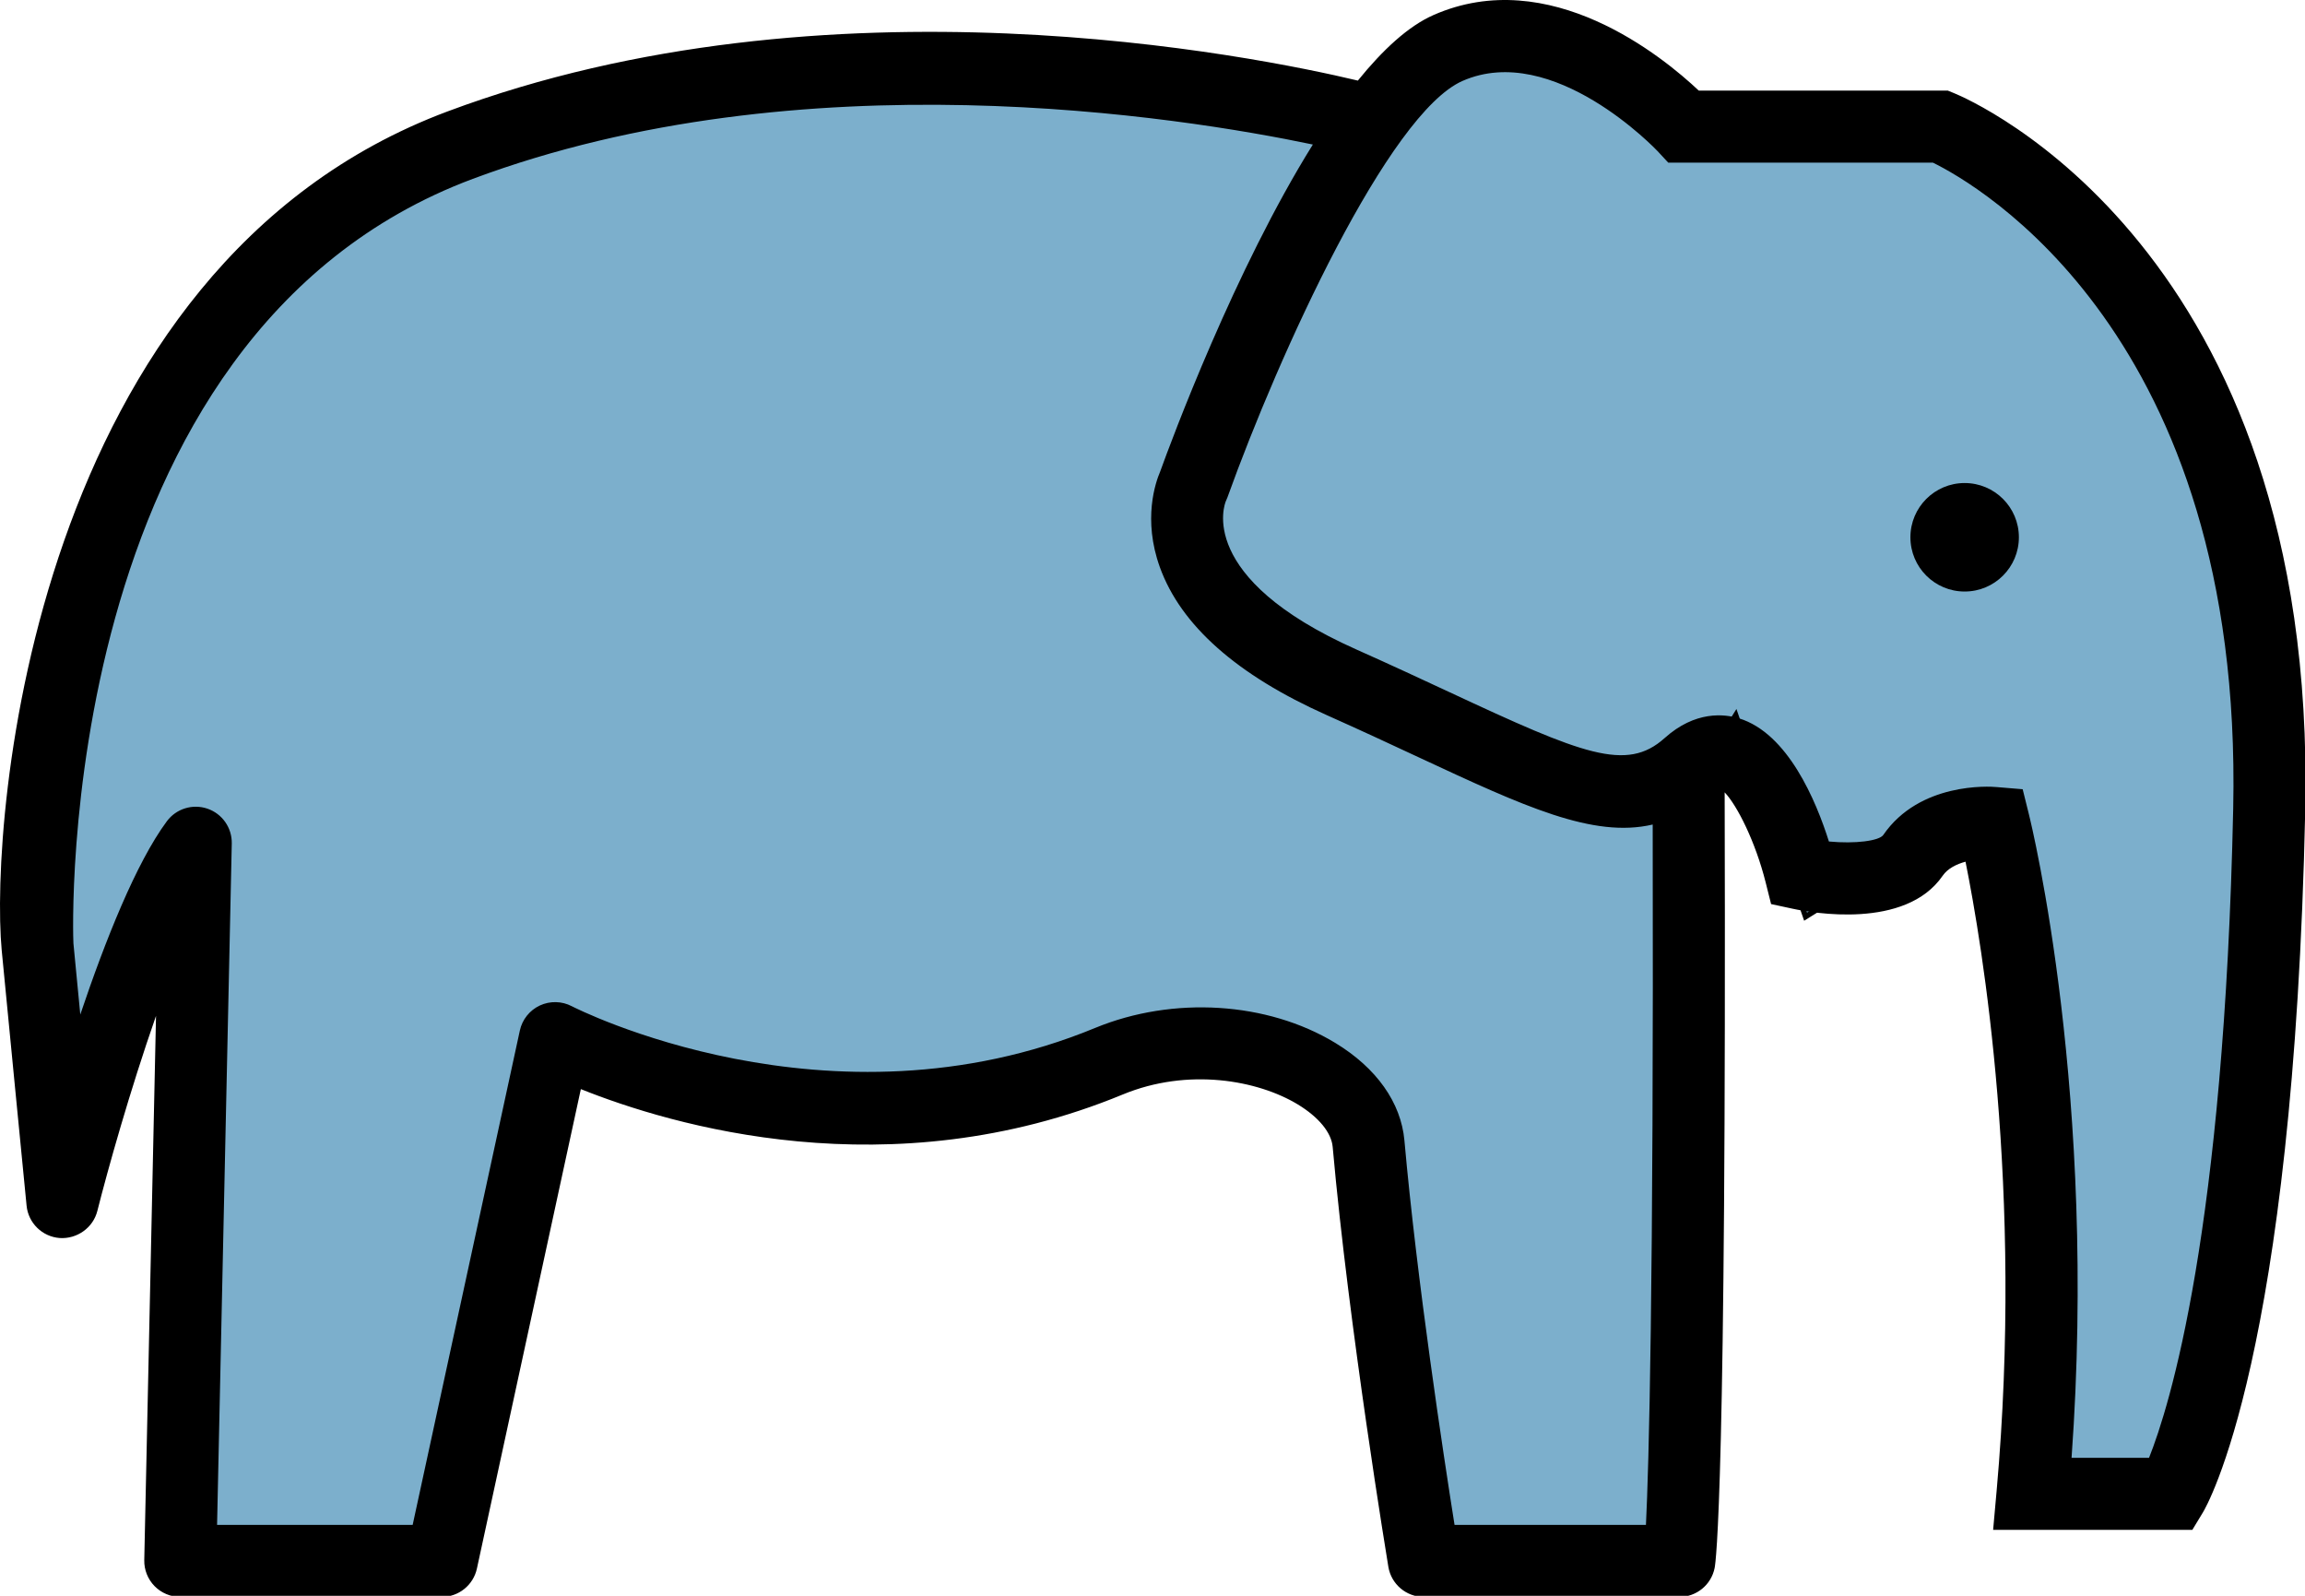 <svg width="429" height="297" viewBox="0 0 429 297" fill="none" xmlns="http://www.w3.org/2000/svg">
<path d="M66.05 38.105L130.05 17.105H252.55L274.05 8.606L313.05 17.105L370.55 28.105L406.55 61.105L426.05 149.106L406.55 277.106H378.55L382.05 257.106L370.55 149.106L336.05 170.606L323.05 133.106L313.05 149.106V285.106H265.55L252.55 203.106L218.55 192.106L161.05 203.106L104.05 192.106L82.55 285.106H32.05V170.606L9.05 203.106V133.106L32.05 75.606L66.05 38.105Z" fill="#7CAFCC" stroke="black"/>
<path d="M365.655 110.092C371.23 110.092 375.75 105.572 375.75 99.996C375.75 94.42 371.23 89.9 365.655 89.9C360.079 89.9 355.559 94.42 355.559 99.996C355.559 105.572 360.079 110.092 365.655 110.092Z" fill="black"/>
<path d="M363.741 17.362L362.524 16.864H316.171C309.475 10.548 288.39 -6.708 266.802 2.797C262.093 4.867 257.342 9.292 252.722 14.998C233.594 10.438 154.137 -5.735 83.31 20.733C5.877 49.667 -1.907 152.825 0.313 176.816C0.718 181.17 4.947 224.386 4.947 224.386C5.262 227.627 7.867 230.173 11.114 230.415C14.321 230.625 17.319 228.53 18.118 225.375C20.01 217.873 24.16 203.027 29.037 189.071L26.851 290.364C26.811 292.164 27.505 293.905 28.762 295.195C30.025 296.484 31.753 297.211 33.554 297.211H82.21C85.365 297.211 88.095 295.012 88.763 291.928L108.106 202.7C124.844 209.409 165.586 221.605 208.948 203.708C221.104 198.68 234.084 201.024 241.56 205.56C245.435 207.917 247.798 210.79 248.034 213.455C251.019 247.016 258.324 291.162 258.397 291.607C258.933 294.842 261.728 297.211 265.008 297.211H312.552C315.746 297.211 318.501 294.953 319.123 291.817C319.356 290.66 321.341 276.757 320.989 147.47C323.331 149.917 326.732 156.712 328.615 164.209L329.63 168.261L333.701 169.138C337.131 169.878 354.629 173.066 361.562 162.991C362.497 161.63 364.147 160.831 365.816 160.373C368.926 175.808 376.604 221.565 371.61 277.429L370.955 284.728H408.032L409.989 281.5C410.683 280.368 426.884 252.528 429.045 150.724C431.27 46.138 366.497 18.488 363.741 17.362ZM306.339 283.805H270.716C268.674 270.922 263.705 238.31 261.387 212.263C260.759 205.207 256.184 198.752 248.511 194.098C235.871 186.433 218.341 185.339 203.835 191.309C154.302 211.753 106.889 187.519 106.417 187.27C104.578 186.309 102.372 186.256 100.467 187.14C98.575 188.03 97.201 189.745 96.755 191.787L76.803 283.805H40.401L43.137 156.988C43.196 154.069 41.363 151.444 38.6 150.502C35.838 149.565 32.788 150.508 31.047 152.858C25.319 160.595 19.571 175.082 14.943 188.822C14.308 182.243 13.791 176.954 13.667 175.58C13.562 174.467 9.713 62.543 87.997 33.288C149.272 10.409 219.68 21.735 244.345 26.899C229.795 50.212 218.02 81.96 215.913 87.803C215.081 89.741 212.652 96.647 215.867 105.557C219.762 116.377 230.222 125.647 246.96 133.108C253.356 135.963 259.077 138.627 264.222 141.03C283.59 150.053 296.506 156.057 307.596 153.457C307.791 241.052 306.873 272.883 306.339 283.805ZM399.973 271.322H385.553C390.41 204.035 378.156 153.729 377.612 151.549L376.454 146.888L371.662 146.489C370.202 146.338 357.254 145.592 350.512 155.398C349.753 156.498 345.301 157.08 340.392 156.616C337.996 149.016 332.752 136.486 323.673 133.698C320.957 132.867 315.523 132.232 309.795 137.383C302.72 143.733 294.557 140.381 269.884 128.873C264.681 126.452 258.894 123.754 252.42 120.868C222.432 107.494 227.964 93.715 228.147 93.283L228.448 92.569C238.058 65.822 258.435 21.119 272.195 15.064C289.077 7.647 308.316 27.934 308.506 28.13L310.489 30.27H359.748C367.741 34.185 417.517 62.176 415.638 150.436C413.969 229.126 403.79 261.751 399.973 271.322Z" fill="black"/>
</svg>
